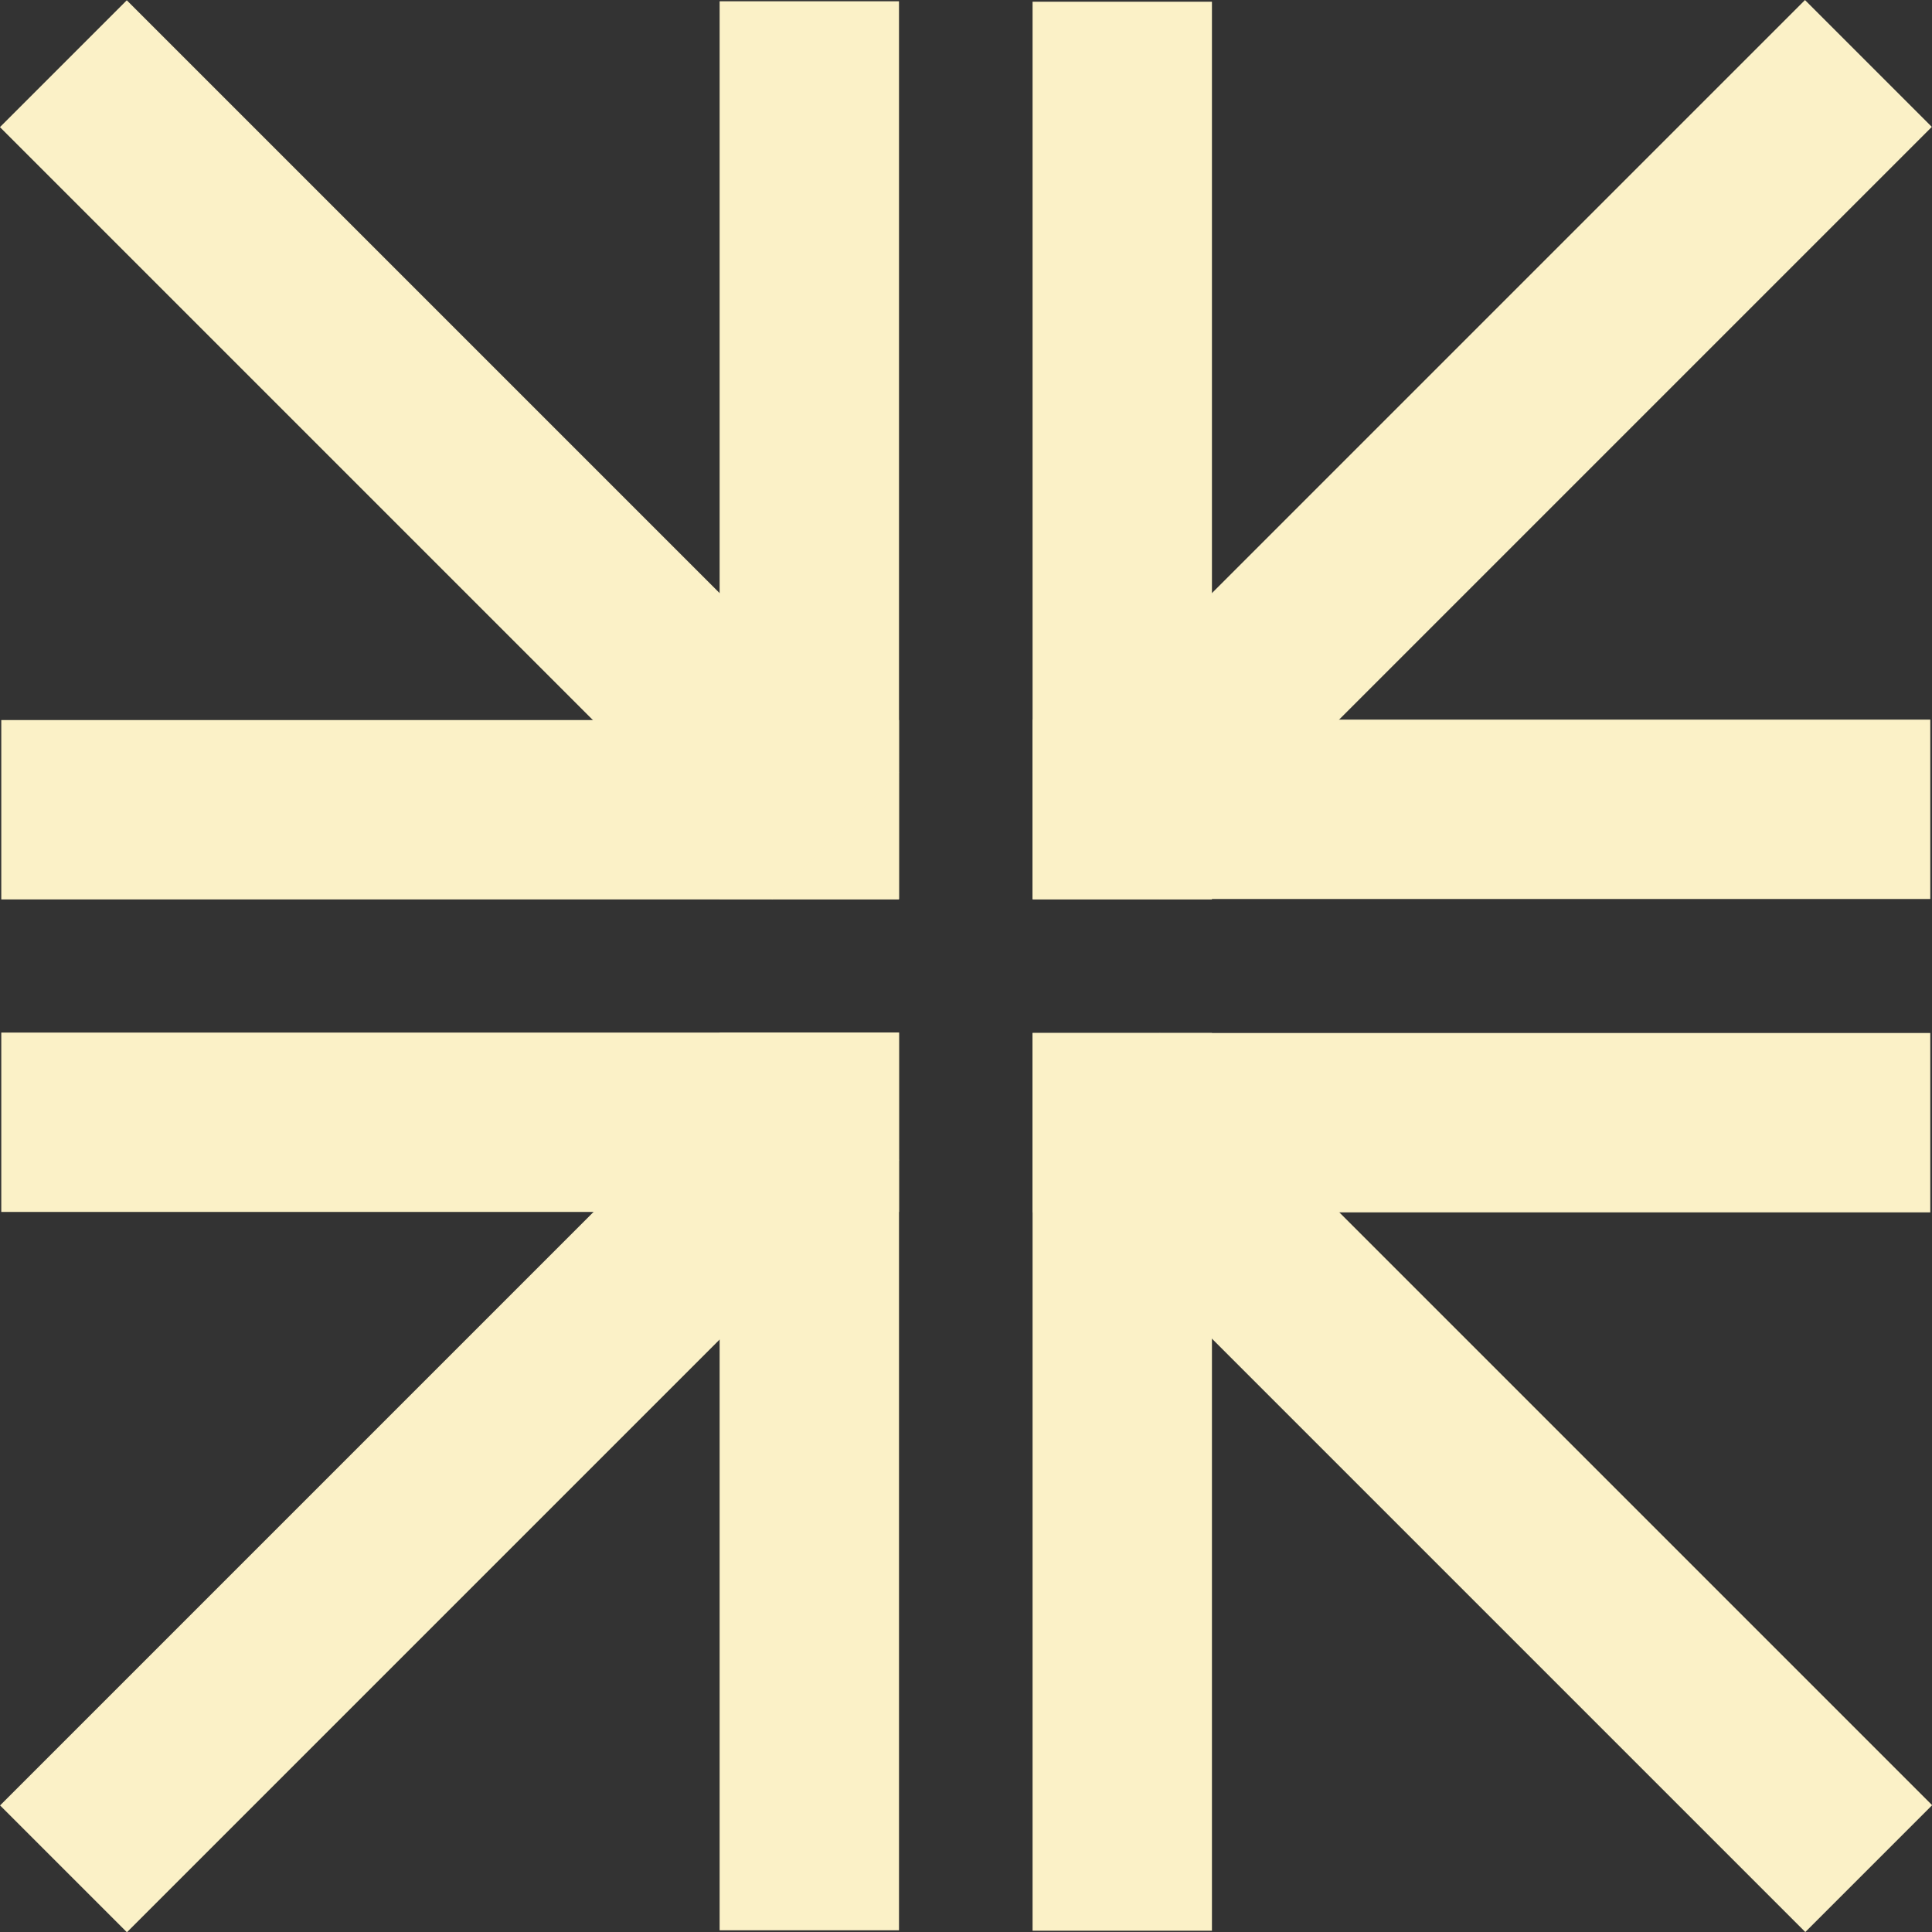 <svg xmlns="http://www.w3.org/2000/svg" viewBox="0 0 45.13 45.13">
    <rect x="0" y="0" width="45.13" height="45.13" fill="#333333" stroke="none"/>
    <title>Asset 1076</title>
    <g id="Layer_2" data-name="Layer 2">
        <g id="Layer_1-2" data-name="Layer 1" fill="#fbf1c7">
            <rect x="16.81" y="0.04" width="4.19" height="20.97" transform="translate(37.81 21.04) rotate(180)"/>
            <rect x="8.42" y="8.42" width="4.19" height="20.97" transform="translate(-8.39 29.43) rotate(-90)"/>
            <rect x="8.4" y="-2.25" width="4.19" height="25.51" transform="translate(-4.35 10.5) rotate(-45)"/>
            <rect x="32.51" y="8.42" width="4.19" height="20.97" transform="translate(15.7 53.51) rotate(-90)"/>
            <rect x="24.12" y="0.04" width="4.19" height="20.97"/>
            <rect x="32.53" y="-2.25" width="4.19" height="25.51" transform="translate(17.57 -21.41) rotate(45)"/>
            <rect x="24.12" y="24.13" width="4.19" height="20.97"/>
            <rect x="32.51" y="15.74" width="4.19" height="20.97" transform="translate(60.83 -8.38) rotate(90)"/>
            <rect x="32.53" y="21.87" width="4.19" height="25.51" transform="translate(83.6 34.63) rotate(135)"/>
            <rect x="8.42" y="15.74" width="4.19" height="20.97" transform="translate(36.74 15.7) rotate(90)"/>
            <rect x="16.81" y="24.13" width="4.19" height="20.97" transform="translate(37.81 69.22) rotate(180)"/>
            <rect x="8.4" y="21.87" width="4.19" height="25.51" transform="translate(-6.56 66.54) rotate(-135)"/>
        </g>
    </g>
</svg>